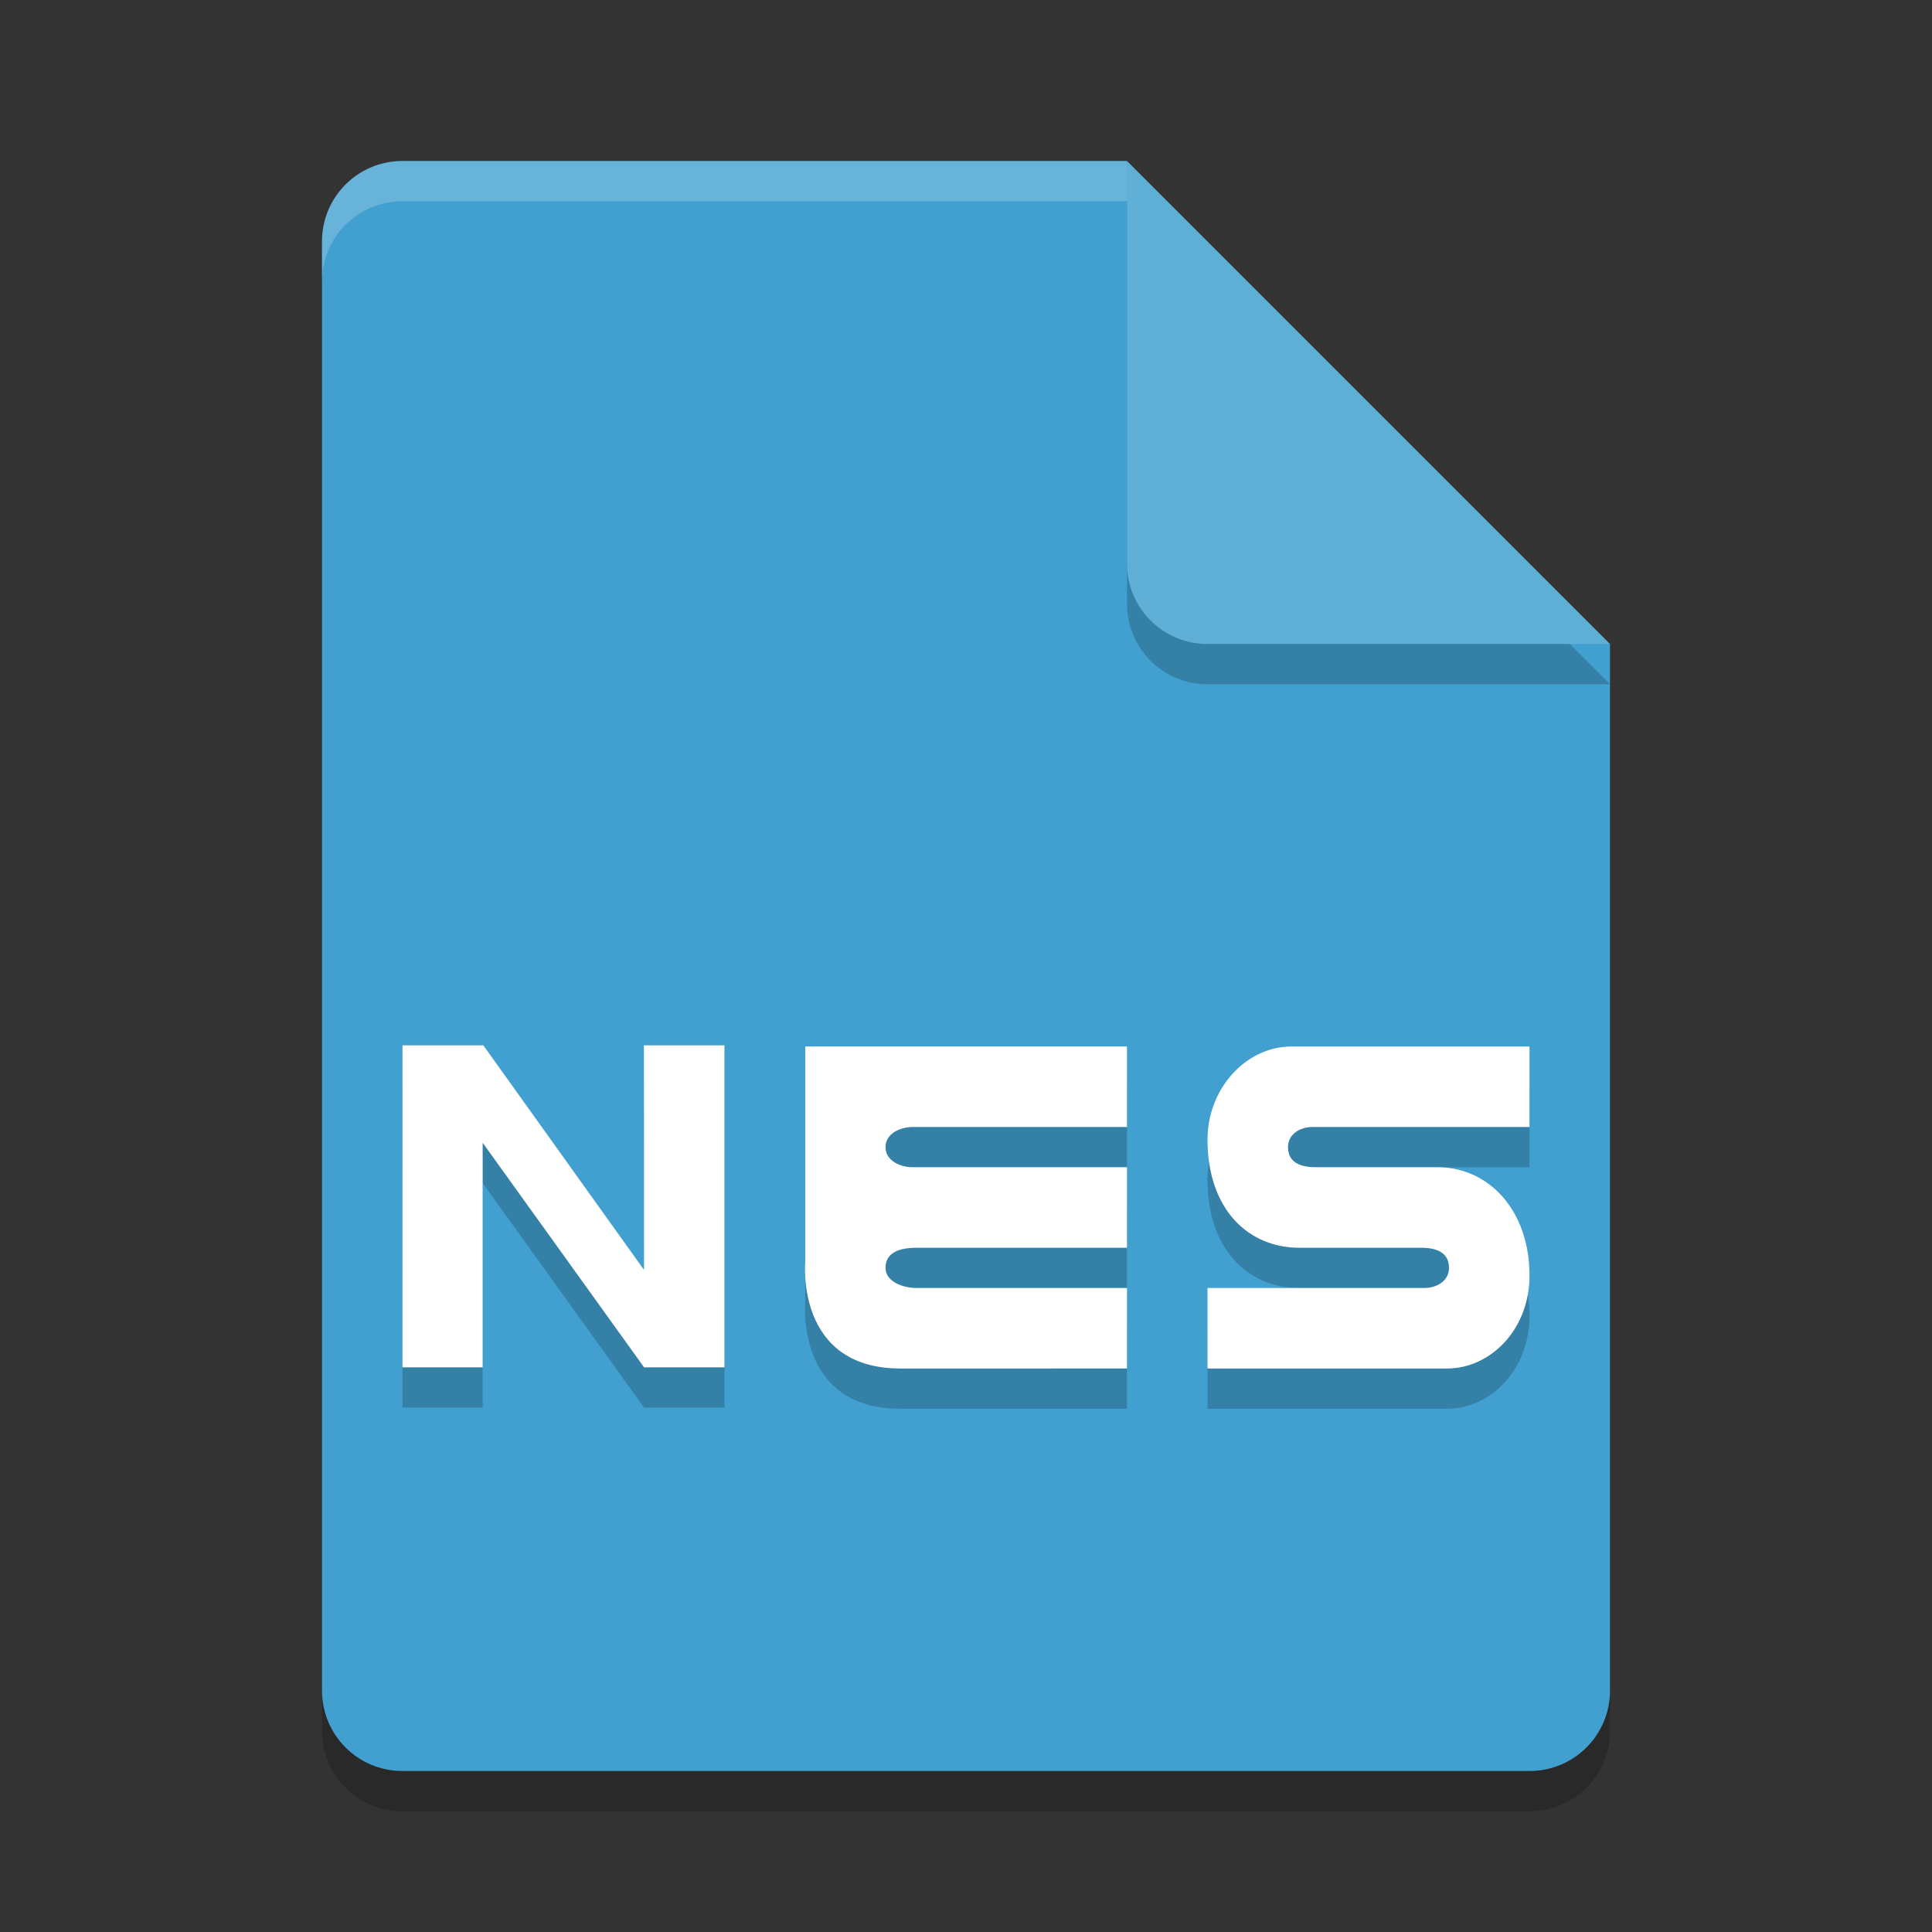 <?xml version="1.0" encoding="UTF-8" standalone="no"?>
<svg
   xmlns:dc="http://purl.org/dc/elements/1.1/"
   xmlns:cc="http://creativecommons.org/ns#"
   xmlns:rdf="http://www.w3.org/1999/02/22-rdf-syntax-ns#"
   xmlns:svg="http://www.w3.org/2000/svg"
   xmlns="http://www.w3.org/2000/svg"
   xmlns:sodipodi="http://sodipodi.sourceforge.net/DTD/sodipodi-0.dtd"
   xmlns:inkscape="http://www.inkscape.org/namespaces/inkscape"
   width="48"
   height="48"
   version="1.1"
   id="svg19"
   sodipodi:docname="application-x-nes-rom.svg"
   inkscape:version="0.92.5 (2060ec1f9f, 2020-04-08)">
  <rect width="100%" height="100%" fill="#333333" stroke="none"/>
  <defs
     id="defs23" />
  <sodipodi:namedview
     pagecolor="#ffffff"
     bordercolor="#5cadd6"
     borderopacity="1"
     objecttolerance="10"
     gridtolerance="10"
     guidetolerance="10"
     inkscape:pageopacity="0"
     inkscape:pageshadow="2"
     inkscape:window-width="783"
     inkscape:window-height="480"
     id="namedview21"
     showgrid="false"
     inkscape:zoom="4.9166667"
     inkscape:cx="24"
     inkscape:cy="24"
     inkscape:window-x="0"
     inkscape:window-y="28"
     inkscape:window-maximized="0"
     inkscape:current-layer="svg19" />
  <path
     style="opacity:.2"
     d="m10 5c-1.108 0-2 0.892-2 2v36c0 1.108 0.892 2 2 2h28c1.108 0 2-0.892 2-2v-26l-12-12z"
     id="path2" />
  <path
     style="fill:#41a0cf;fill-opacity:1"
     d="m10 4c-1.108 0-2 0.892-2 2v36c0 1.108 0.892 2 2 2h28c1.108 0 2-0.892 2-2v-26l-10-2-2-10z"
     id="path4" />
  <path
     style="opacity:.2"
     d="m40 17-12-12v10c0 1.108 0.892 2 2 2z"
     id="path6" />
  <path
     style="fill:#5fafd7;fill-opacity:1"
     d="m40 16-12-12v10c0 1.108 0.892 2 2 2z"
     id="path8" />
  <path
     style="fill:#ffffff;opacity:.2"
     d="m10 4c-1.108 0-2 0.892-2 2v1c0-1.108 0.892-2 2-2h18v-1h-18z"
     id="path10" />
  <path
     style="opacity:0.2"
     d="m 10,26.971 v 8 h 1.992 v -5.578 l 4.01,5.578 H 18 v -8 H 15.998 L 16,32.551 12.008,26.971 Z M 20.006,27 v 5.352 c 0,0 -0.251,2.648 2.363,2.648 H 28 V 33 H 22.771 C 22.42,33 22,32.835 22,32.5 22,32.106 22.37,32 22.771,32 H 28 V 30 H 22.672 C 22.371,30 22,29.839 22,29.5 22,29.161 22.371,29 22.672,29 H 28 V 27 Z M 32.094,27 C 30.931,27 30,28.069 30,29.311 30,31.057 31.024,32 32.279,32 h 3.021 C 35.674,32 36,32.107 36,32.5 36,32.838 35.674,33 35.395,33 H 30 v 2 h 5.953 C 37.023,35 38,34.042 38,32.689 38,31.057 36.976,30 35.721,30 H 32.699 C 32.326,30 32,29.893 32,29.5 32,29.159 32.326,28.999 32.605,29 H 38 v -2 z"
     id="path12" />
  <path
     style="fill:#ffffff;fill-opacity:1"
     d="M 35.721,29 H 32.698 C 32.326,29 32,28.893 32,28.5 32,28.159 32.326,27.999 32.605,28 H 38 V 26 H 32.093 C 30.931,26 30,27.07 30,28.311 30,30.057 31.024,31 32.279,31 h 3.023 C 35.674,31 36,31.107 36,31.5 36,31.838 35.674,32 35.394,32 H 30 v 2 h 5.953 C 37.022,34 38,33.042 38,31.689 38,30.057 36.976,29 35.721,29"
     id="path14" />
  <path
     id="polygon1045"
     style="fill:#ffffff"
     class="logo"
     d="m 10,25.971 h 2.008 l 3.992,5.579 -0.002,-5.579 h 2.001 v 8 h -1.997 l -4.01,-5.579 v 5.579 H 9.999 Z" />
  <path
     style="fill:#ffffff;fill-opacity:1"
     d="m 20.006,31.352 c 0,0 -0.251,2.648 2.364,2.648 H 28 V 32 H 22.771 C 22.42,32 22,31.835 22,31.5 22,31.106 22.37,31 22.771,31 H 28 V 29 H 22.671 C 22.37,29 22,28.839 22,28.5 22,28.161 22.37,28 22.671,28 H 28 v -2 h -7.994 v 5.352"
     id="path17" />
</svg>

